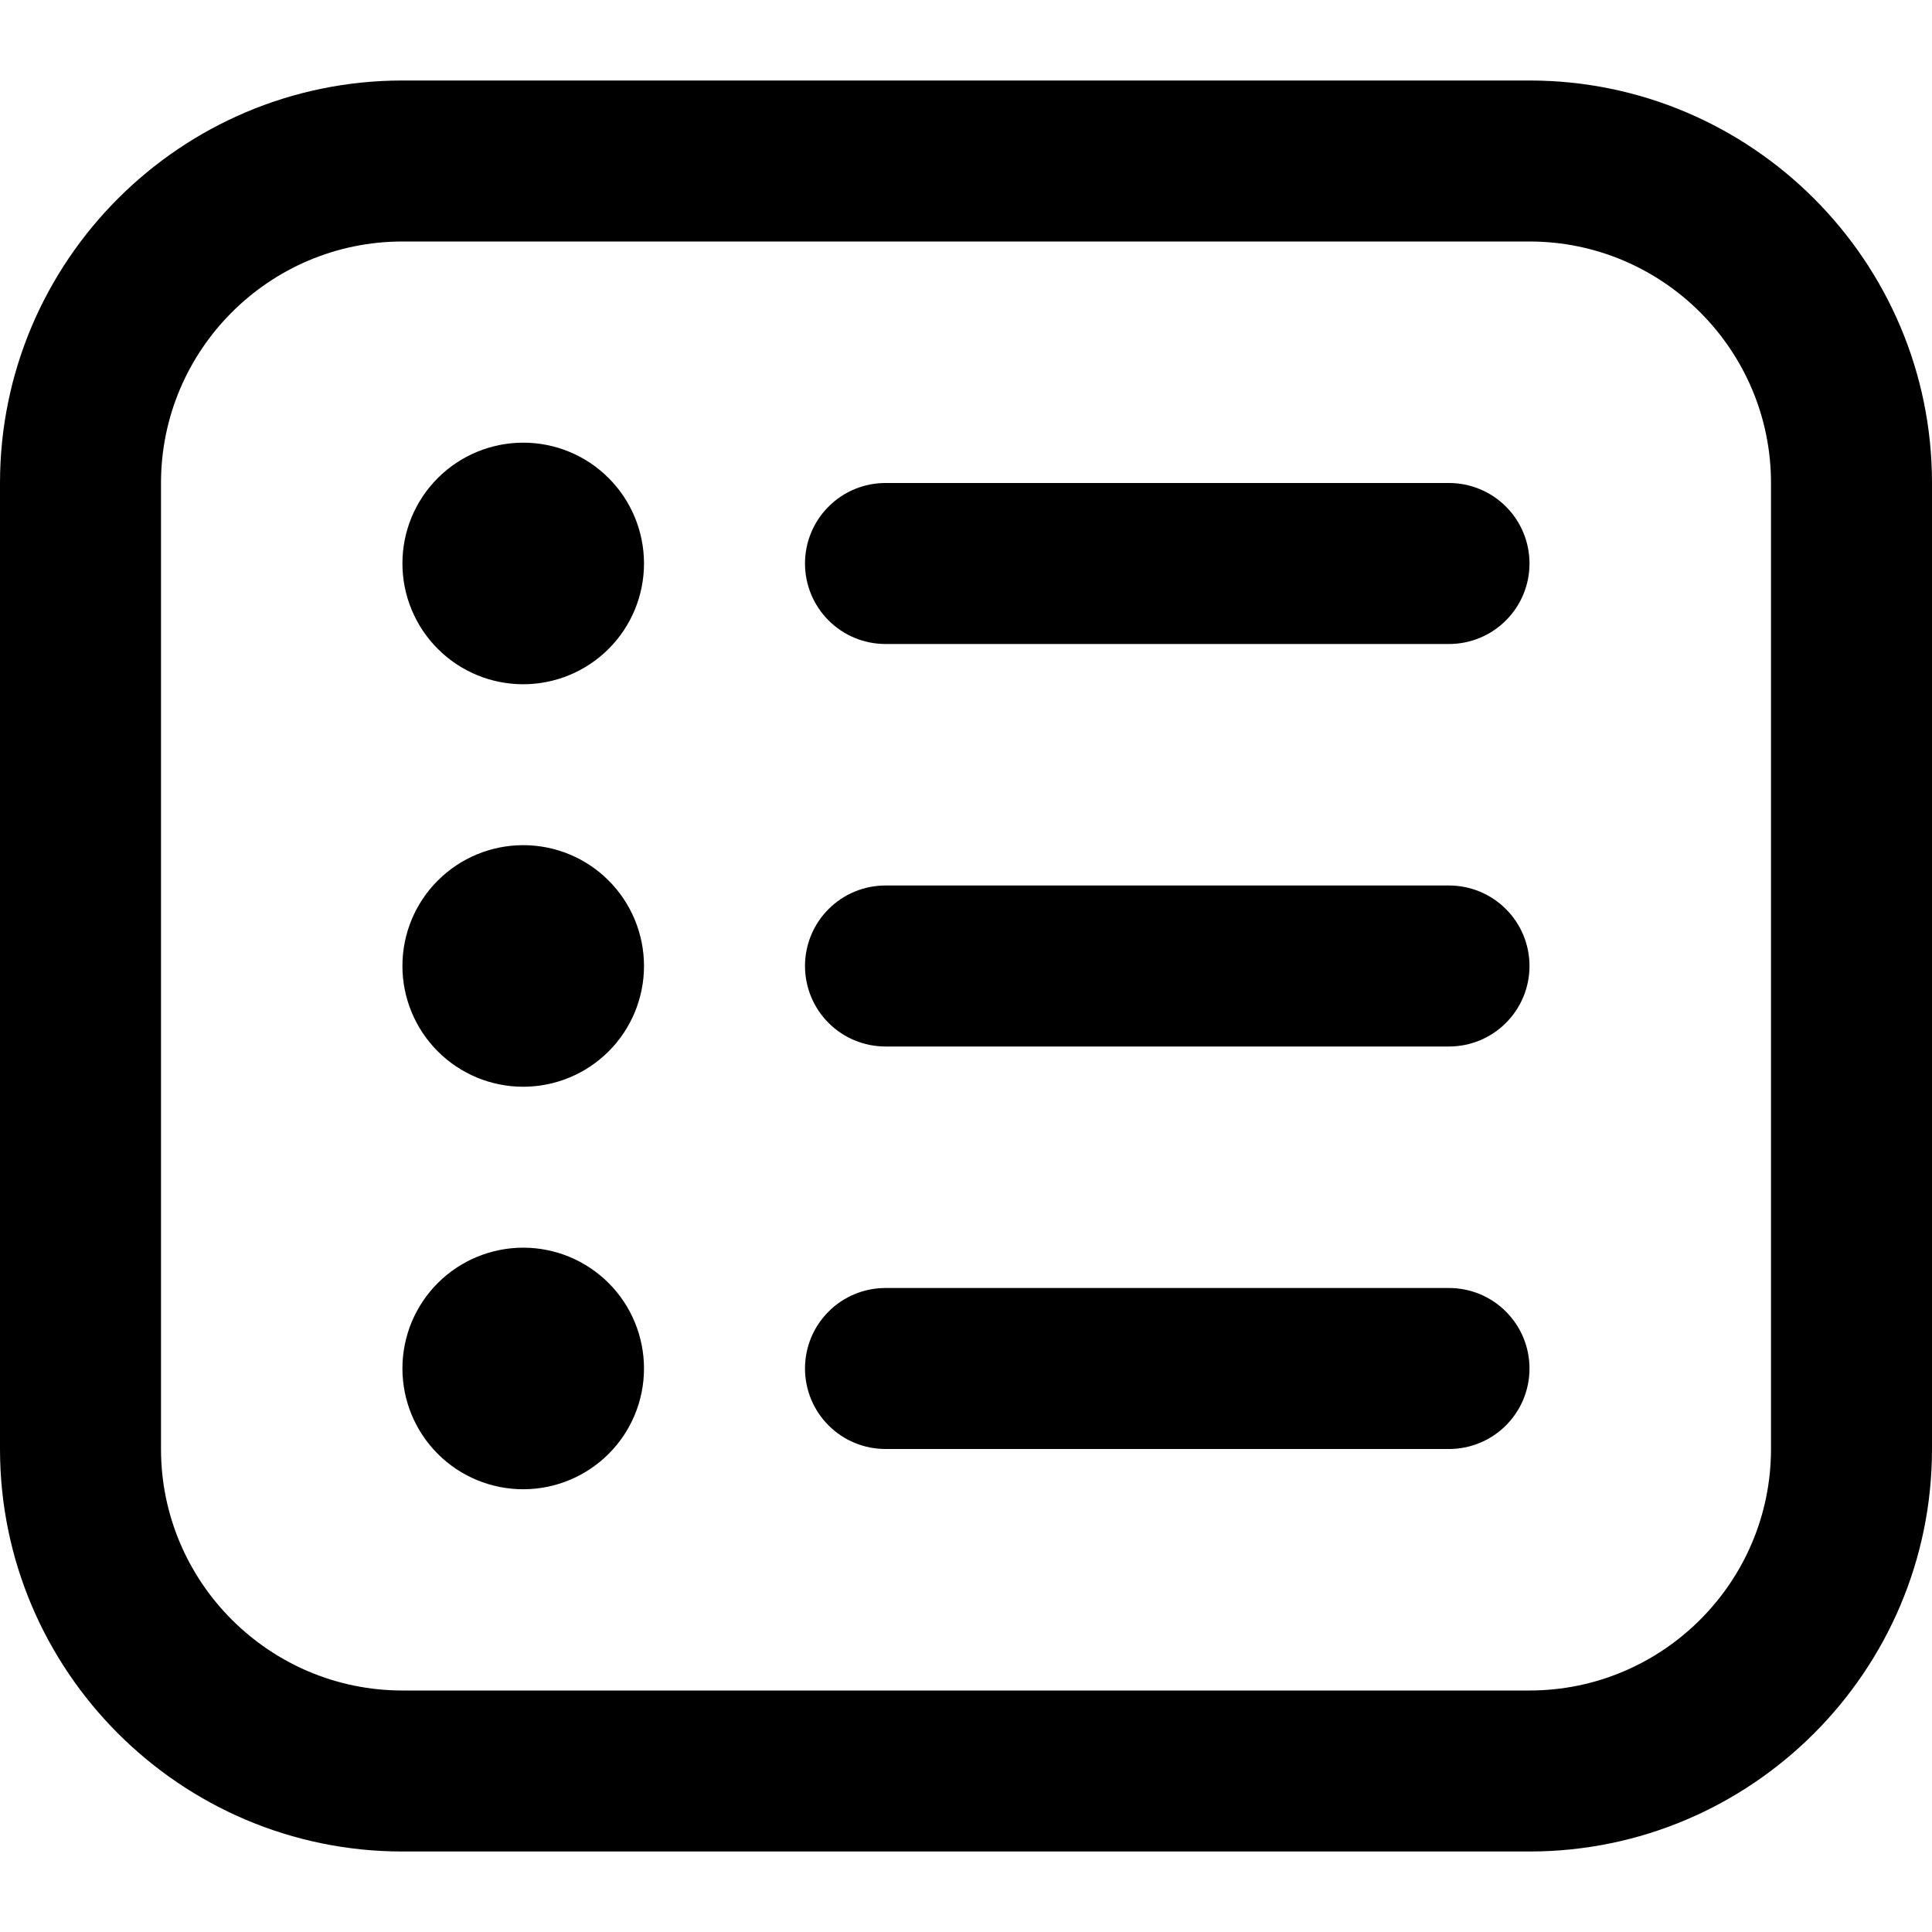 <svg width="24" height="24" viewBox="0 0 24 24" fill="none" xmlns="http://www.w3.org/2000/svg">
<g clip-path="url(#clip0_2_116)">
<path d="M19 1H5C2.243 1 0 3.243 0 6V18C0 20.757 2.243 23 5 23H19C21.757 23 24 20.757 24 18V6C24 3.243 21.757 1 19 1ZM22 18C22 19.654 20.654 21 19 21H5C3.346 21 2 19.654 2 18V6C2 4.346 3.346 3 5 3H19C20.654 3 22 4.346 22 6V18ZM19 7C19 7.265 18.895 7.52 18.707 7.707C18.52 7.895 18.265 8 18 8H11C10.735 8 10.48 7.895 10.293 7.707C10.105 7.52 10 7.265 10 7C10 6.735 10.105 6.48 10.293 6.293C10.48 6.105 10.735 6 11 6H18C18.265 6 18.52 6.105 18.707 6.293C18.895 6.48 19 6.735 19 7ZM8 7C8 7.398 7.842 7.78 7.56 8.061C7.279 8.342 6.897 8.5 6.499 8.5C6.101 8.5 5.719 8.342 5.438 8.06C5.157 7.779 4.999 7.397 4.999 6.999C4.999 6.601 5.157 6.219 5.439 5.938C5.72 5.657 6.102 5.499 6.5 5.499C6.898 5.499 7.28 5.657 7.561 5.939C7.842 6.22 8 6.602 8 7ZM19 12C19 12.265 18.895 12.52 18.707 12.707C18.52 12.895 18.265 13 18 13H11C10.735 13 10.48 12.895 10.293 12.707C10.105 12.52 10 12.265 10 12C10 11.735 10.105 11.48 10.293 11.293C10.48 11.105 10.735 11 11 11H18C18.265 11 18.52 11.105 18.707 11.293C18.895 11.48 19 11.735 19 12ZM8 12C8 12.197 7.961 12.392 7.886 12.574C7.81 12.756 7.7 12.922 7.56 13.061C7.421 13.2 7.255 13.311 7.073 13.386C6.891 13.461 6.696 13.5 6.499 13.5C6.302 13.5 6.107 13.461 5.925 13.386C5.743 13.31 5.577 13.2 5.438 13.06C5.157 12.779 4.999 12.397 4.999 11.999C4.999 11.601 5.157 11.219 5.439 10.938C5.72 10.657 6.102 10.499 6.5 10.499C6.898 10.499 7.28 10.657 7.561 10.939C7.842 11.22 8 11.602 8 12ZM19 17C19 17.265 18.895 17.52 18.707 17.707C18.52 17.895 18.265 18 18 18H11C10.735 18 10.48 17.895 10.293 17.707C10.105 17.52 10 17.265 10 17C10 16.735 10.105 16.48 10.293 16.293C10.48 16.105 10.735 16 11 16H18C18.265 16 18.52 16.105 18.707 16.293C18.895 16.48 19 16.735 19 17ZM8 17C8 17.398 7.842 17.78 7.56 18.061C7.279 18.342 6.897 18.5 6.499 18.5C6.101 18.5 5.719 18.342 5.438 18.06C5.157 17.779 4.999 17.397 4.999 16.999C4.999 16.802 5.038 16.607 5.113 16.425C5.189 16.243 5.299 16.077 5.439 15.938C5.578 15.799 5.744 15.688 5.926 15.613C6.108 15.538 6.303 15.499 6.5 15.499C6.697 15.499 6.892 15.538 7.074 15.613C7.256 15.689 7.422 15.8 7.561 15.939C7.7 16.078 7.811 16.244 7.886 16.426C7.961 16.608 8 16.803 8 17Z" fill="black"/>
</g>
<defs>
<clipPath id="clip0_2_116">
<rect width="24" height="24" fill="white"/>
</clipPath>
</defs>
</svg>
